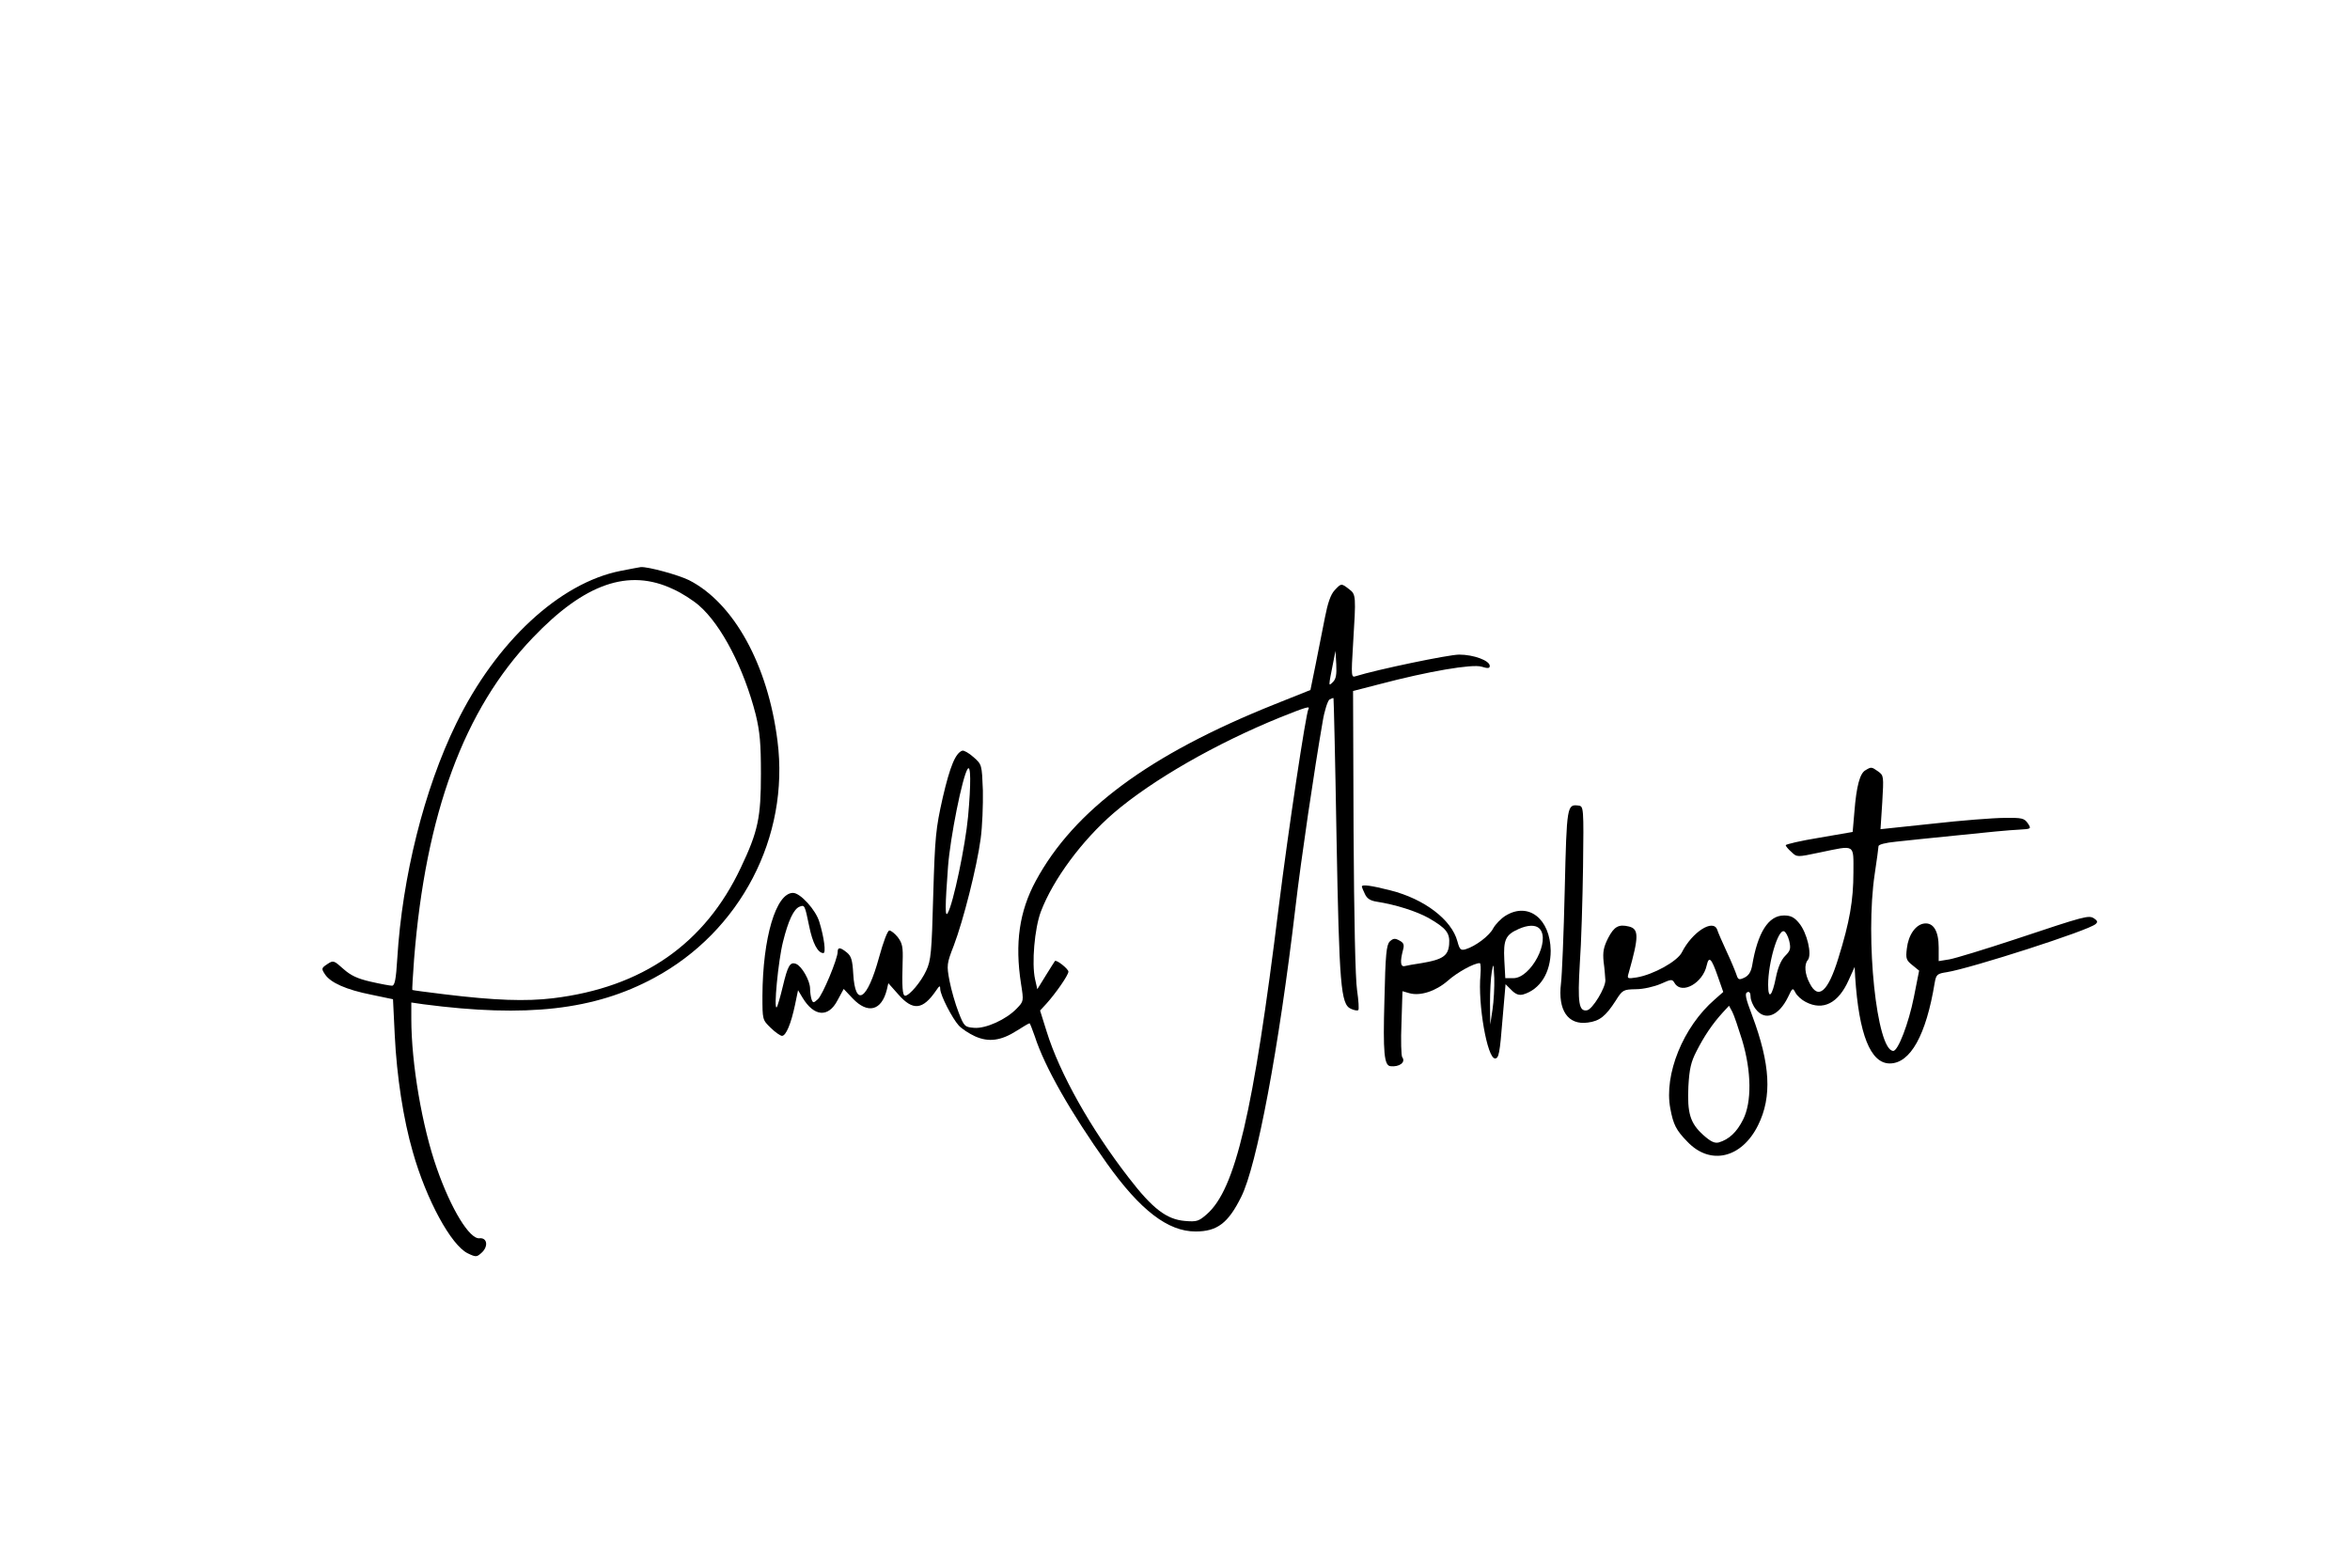 <svg preserveAspectRatio="xMidYMid meet" viewBox="0 0 937 625" height="625pt" width="937pt" xmlns="http://www.w3.org/2000/svg" version="1.0">

<g stroke="none" fill="#000000" transform="translate(0,625) scale(0.1,-0.1)">
<path d="M2475 3974 c-244 -48 -497 -283 -656 -609 -128 -262 -215 -611 -235
-937 -5 -83 -10 -108 -21 -108 -8 0 -46 7 -85 16 -53 12 -80 25 -109 51 -38
34 -40 35 -64 19 -24 -16 -24 -18 -9 -41 22 -33 84 -61 185 -81 l86 -18 7
-144 c8 -163 34 -334 72 -465 54 -191 153 -372 219 -404 33 -16 36 -15 55 2
28 25 23 61 -8 58 -39 -5 -113 115 -170 278 -59 167 -102 419 -102 597 l0 65
48 -7 c412 -54 683 -23 920 105 344 185 541 562 492 945 -38 303 -174 550
-353 641 -43 21 -163 54 -192 52 -5 -1 -41 -7 -80 -15z m209 -73 c34 -15 80
-45 103 -65 90 -78 179 -251 226 -434 17 -70 21 -116 21 -237 0 -174 -11 -229
-80 -374 -143 -304 -393 -478 -749 -521 -108 -13 -231 -9 -435 16 -68 8 -125
16 -126 17 -1 1 2 56 7 122 46 580 199 996 473 1282 207 217 383 278 560 194z"></path>
<path d="M5321 3896 c-15 -16 -27 -50 -38 -107 -9 -46 -26 -130 -37 -187 l-21
-103 -145 -58 c-499 -200 -798 -422 -950 -703 -66 -122 -84 -249 -59 -410 11
-70 11 -70 -17 -99 -42 -44 -124 -81 -170 -77 -37 3 -40 5 -62 62 -13 33 -29
89 -36 125 -12 63 -11 69 17 141 38 100 92 313 107 425 7 50 10 137 9 193 -4
103 -4 104 -37 133 -19 17 -39 28 -45 26 -27 -9 -49 -62 -78 -187 -28 -124
-31 -156 -38 -390 -6 -227 -9 -260 -28 -300 -20 -44 -67 -100 -84 -100 -11 0
-13 39 -10 135 2 59 -1 74 -19 98 -12 15 -27 27 -34 27 -7 0 -24 -45 -41 -107
-47 -172 -95 -202 -103 -65 -3 54 -8 70 -25 84 -27 22 -37 22 -37 3 0 -28 -60
-172 -79 -189 -17 -15 -19 -16 -25 -1 -3 9 -6 29 -6 43 0 32 -33 90 -56 99
-24 9 -33 -7 -53 -91 -10 -42 -21 -79 -24 -82 -13 -13 6 186 25 261 21 85 43
131 66 140 20 8 21 7 38 -76 14 -70 35 -109 57 -109 11 0 3 62 -16 124 -14 48
-76 116 -105 116 -68 0 -121 -179 -122 -411 0 -95 0 -95 33 -127 18 -18 39
-32 45 -32 16 0 36 48 52 124 l12 58 18 -30 c46 -76 103 -80 139 -11 l25 46
36 -38 c60 -63 115 -49 136 35 l6 26 40 -45 c58 -66 97 -62 150 15 14 21 17
22 17 6 1 -25 47 -115 74 -145 12 -13 41 -32 65 -43 54 -24 103 -18 167 23 25
16 47 29 50 29 2 0 11 -24 21 -52 39 -121 142 -302 287 -506 134 -188 244
-272 354 -272 86 0 130 33 182 138 62 123 150 591 216 1152 23 197 75 548 109
744 7 43 20 82 27 87 7 4 15 7 16 5 1 -1 7 -250 12 -552 11 -594 17 -668 57
-686 13 -6 27 -9 30 -5 3 3 1 38 -5 79 -7 45 -12 287 -14 633 l-2 560 105 27
c197 52 370 81 407 70 26 -8 33 -7 33 3 0 21 -64 45 -122 45 -42 0 -329 -60
-412 -86 -18 -6 -19 -2 -11 127 12 194 12 199 -16 220 -31 24 -31 24 -58 -5z
m-6 -365 c-19 -18 -19 -23 2 84 l8 40 3 -54 c2 -40 -1 -58 -13 -70z m-98 -108
c-10 -17 -80 -481 -118 -786 -102 -826 -173 -1128 -287 -1228 -32 -28 -40 -31
-87 -27 -73 6 -129 48 -225 173 -151 195 -275 415 -327 583 l-26 83 25 27 c37
41 88 114 88 128 0 11 -49 50 -54 42 -1 -2 -18 -27 -36 -57 l-34 -55 -9 40
c-14 63 -2 202 23 269 49 129 164 284 290 393 155 133 411 279 665 382 102 41
120 46 112 33z m-1357 -428 c-11 -118 -59 -347 -81 -385 -11 -20 -11 24 1 185
9 117 57 357 78 389 13 20 14 -57 2 -189z"></path>
<path d="M7438 3179 c-22 -12 -36 -63 -44 -165 l-7 -81 -133 -23 c-74 -12
-134 -26 -134 -30 0 -3 10 -16 23 -27 22 -21 22 -21 112 -2 145 30 135 36 135
-80 0 -110 -15 -197 -60 -341 -41 -134 -80 -168 -114 -101 -20 37 -23 76 -8
93 18 22 -3 110 -35 148 -19 23 -33 30 -60 30 -62 0 -105 -68 -127 -201 -5
-25 -14 -39 -31 -47 -21 -10 -25 -8 -31 11 -4 12 -21 54 -39 92 -18 39 -35 78
-38 88 -16 45 -100 -9 -141 -90 -18 -36 -114 -89 -180 -100 -38 -6 -39 -5 -32
18 41 145 41 175 1 185 -41 10 -59 0 -83 -46 -18 -36 -22 -55 -18 -95 4 -27 6
-60 7 -73 1 -30 -51 -116 -73 -120 -33 -6 -38 30 -29 185 6 81 11 256 13 388
3 234 2 240 -17 243 -47 6 -48 3 -56 -335 -4 -175 -11 -343 -15 -374 -13 -107
28 -167 107 -156 47 6 71 25 111 87 27 43 30 45 81 46 29 0 72 10 98 21 45 20
46 20 57 2 29 -45 112 2 127 72 9 39 19 29 45 -46 l21 -60 -34 -30 c-126 -109
-203 -299 -177 -435 12 -64 23 -86 68 -132 91 -96 217 -66 282 66 56 113 49
243 -24 438 -26 68 -30 88 -19 92 8 4 13 -3 13 -18 0 -13 9 -35 21 -50 37 -48
91 -27 128 48 18 38 19 39 30 18 6 -12 25 -29 41 -37 69 -36 130 -5 171 87
l24 53 2 -40 c15 -229 61 -345 138 -345 82 0 145 113 179 321 6 34 10 37 49
43 94 15 568 167 593 192 9 8 7 13 -6 22 -22 14 -33 11 -315 -83 -121 -40
-239 -76 -262 -80 l-43 -7 0 54 c0 66 -21 100 -57 96 -35 -4 -64 -46 -70 -100
-5 -40 -2 -47 22 -66 l27 -22 -21 -106 c-21 -105 -63 -214 -82 -214 -66 0
-113 448 -74 706 8 54 15 104 15 110 0 7 28 14 68 18 37 4 150 16 252 26 102
11 209 21 238 22 52 3 52 3 37 26 -14 20 -24 22 -93 21 -42 0 -171 -10 -286
-23 l-208 -22 7 107 c6 104 6 107 -16 123 -27 19 -28 19 -51 5z m-304 -680 c7
-31 5 -39 -16 -60 -16 -16 -29 -46 -37 -86 -15 -76 -31 -91 -31 -29 0 87 39
221 63 213 7 -2 16 -19 21 -38z m-188 -395 c38 -126 39 -249 4 -318 -25 -50
-56 -79 -97 -91 -16 -4 -32 3 -62 30 -52 47 -64 87 -59 194 4 69 10 97 33 141
30 59 63 108 104 153 l25 27 13 -24 c7 -13 24 -64 39 -112z"></path>
<path d="M5430 2715 c0 -2 5 -15 12 -29 8 -18 21 -27 47 -31 77 -12 158 -38
207 -65 71 -41 86 -60 82 -106 -4 -45 -26 -60 -110 -74 -29 -4 -60 -10 -68
-12 -16 -3 -18 18 -6 64 6 21 3 29 -14 38 -18 10 -25 9 -39 -4 -13 -14 -17
-51 -21 -234 -6 -210 -1 -260 24 -263 36 -4 62 16 47 36 -4 5 -6 67 -3 136 l4
127 28 -8 c43 -12 105 8 153 50 37 33 104 70 127 70 4 0 5 -21 3 -47 -11 -116
27 -333 58 -333 15 0 19 19 30 157 l12 139 24 -24 c17 -17 30 -21 46 -17 68
20 110 87 110 175 -2 127 -89 195 -180 139 -18 -11 -40 -34 -49 -50 -15 -30
-71 -72 -111 -84 -19 -5 -23 -1 -32 32 -23 86 -132 169 -267 203 -75 19 -114
25 -114 15z m708 -167 c46 -46 -34 -198 -104 -198 l-32 0 -4 73 c-4 80 5 100
57 123 38 17 68 17 83 2z m-187 -323 l-9 -60 -1 85 c0 47 3 103 7 125 7 37 7
36 10 -25 1 -36 -2 -92 -7 -125z"></path>
</g>
</svg>
